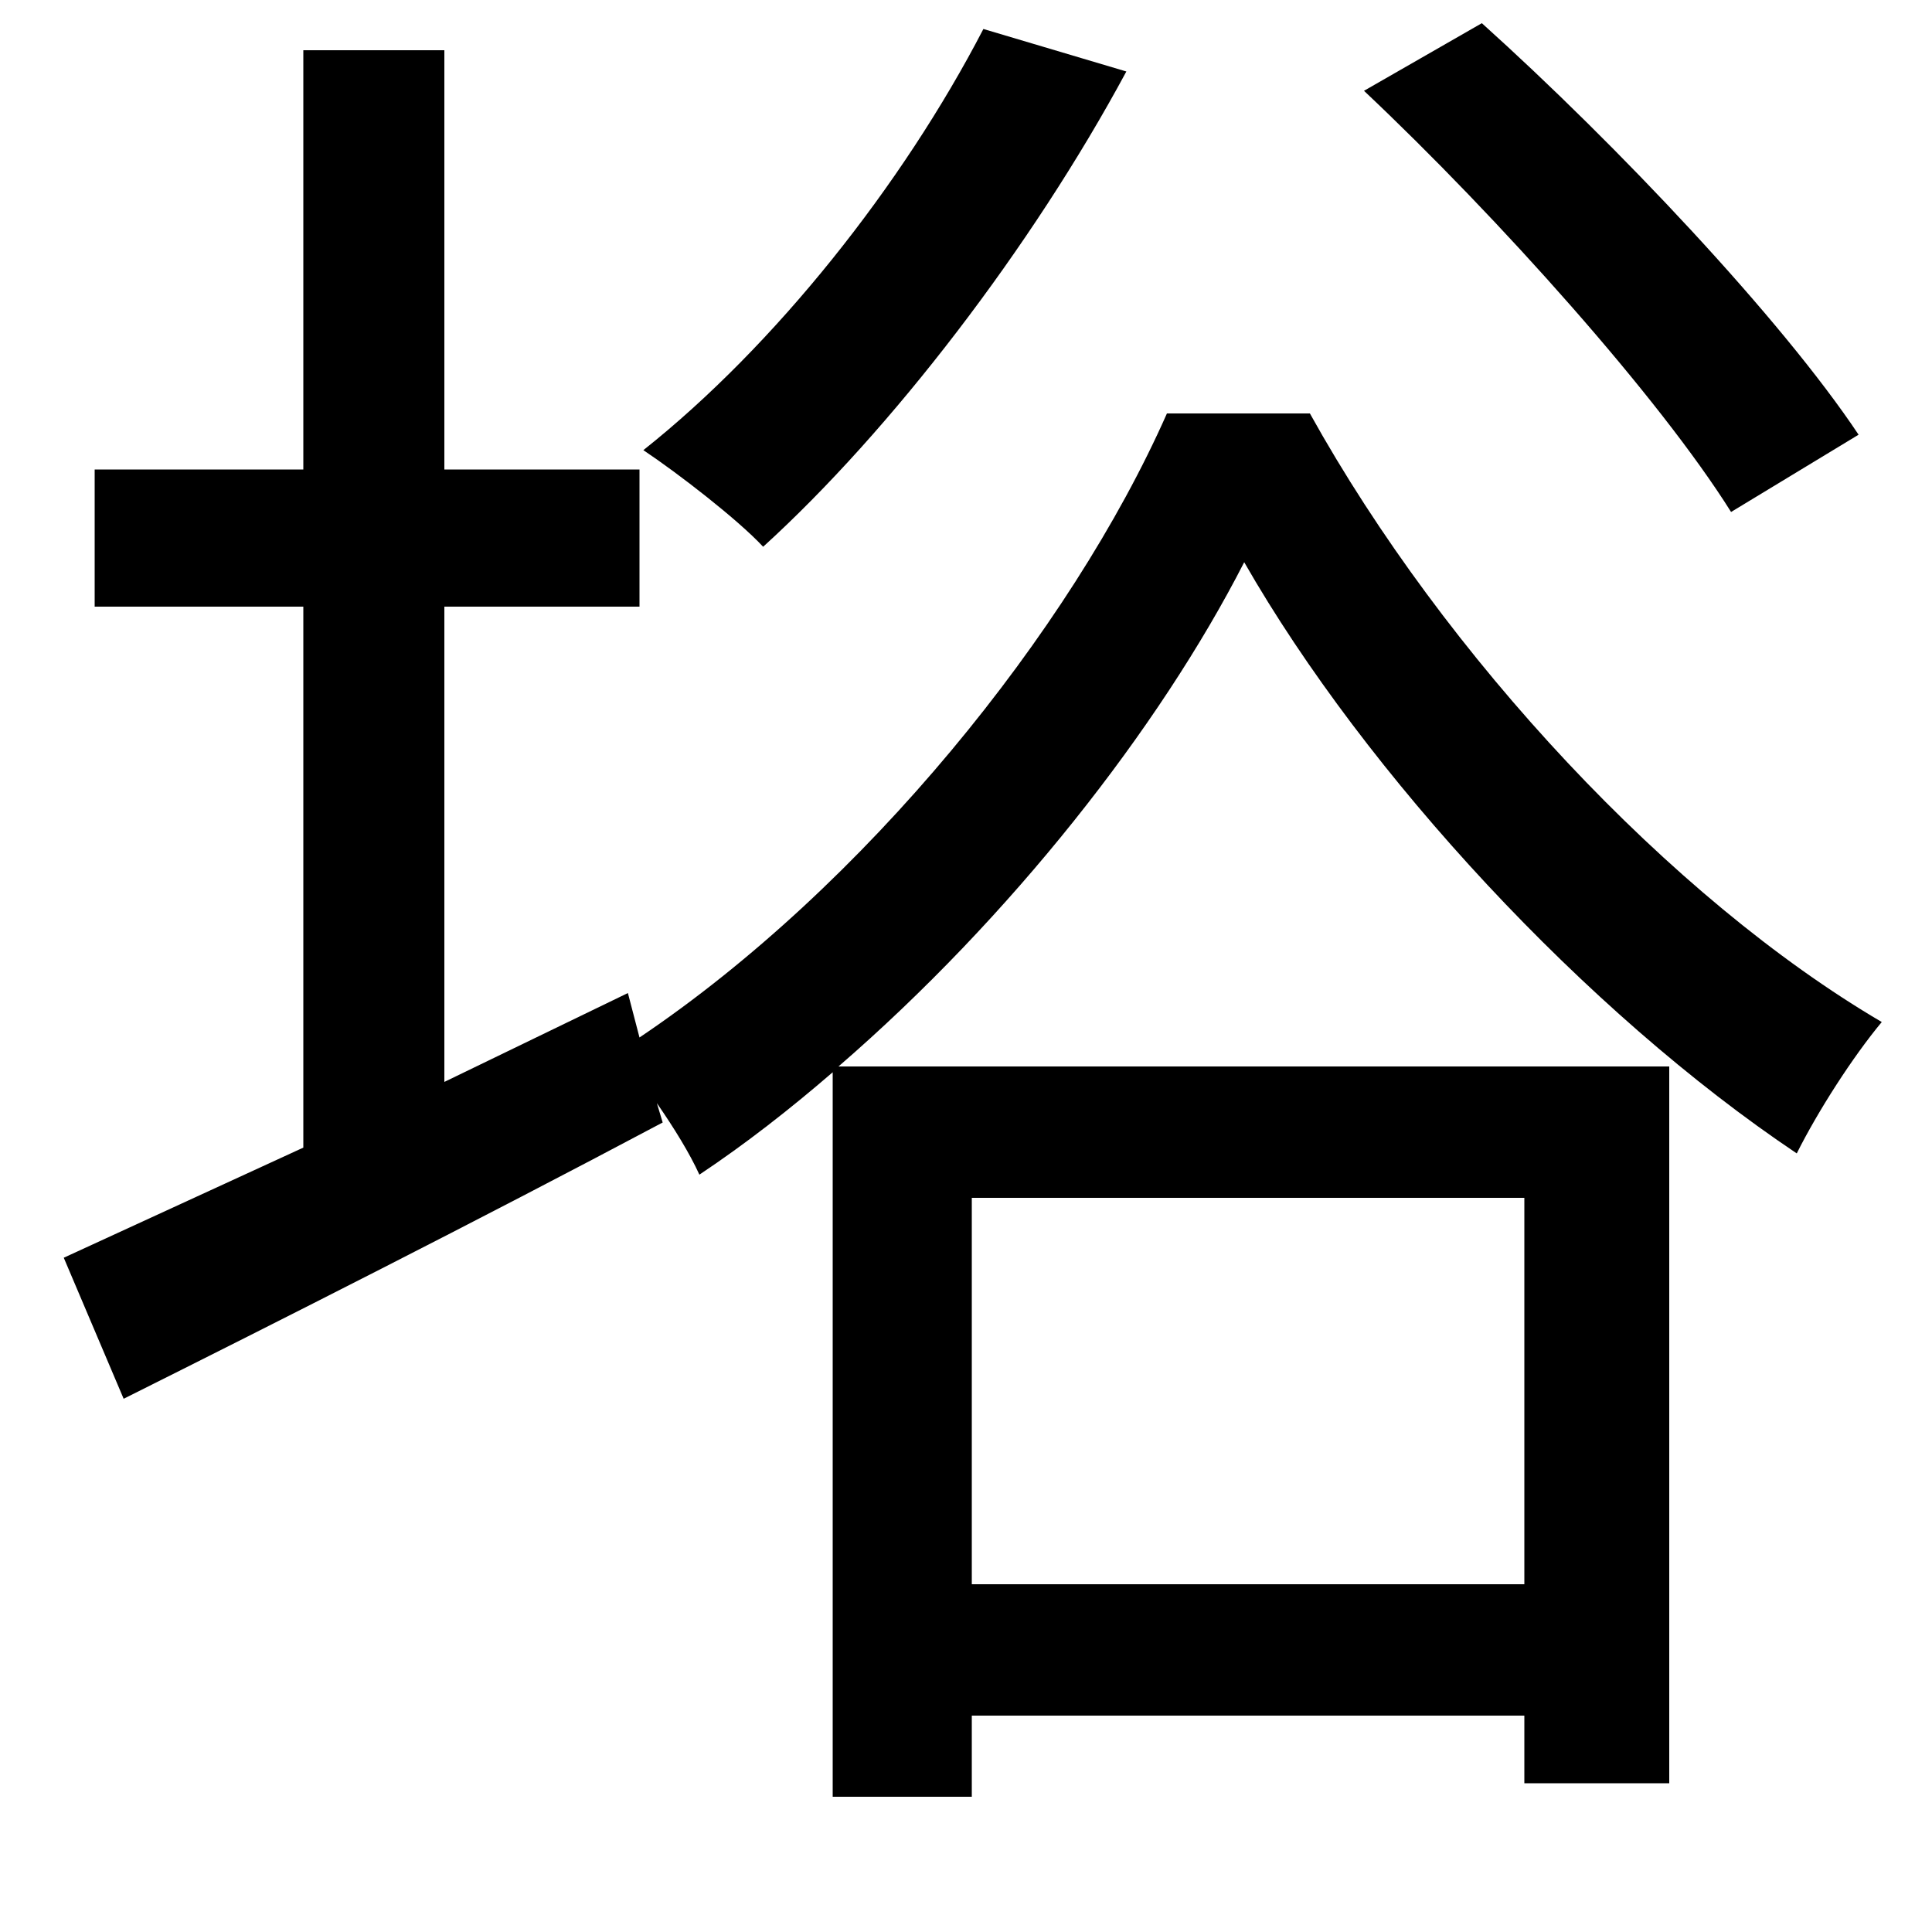 <svg xmlns="http://www.w3.org/2000/svg"
    viewBox="0 0 1000 1000">
  <!--
© 2014-2021 Adobe (http://www.adobe.com/).
Noto is a trademark of Google Inc.
This Font Software is licensed under the SIL Open Font License, Version 1.1. This Font Software is distributed on an "AS IS" BASIS, WITHOUT WARRANTIES OR CONDITIONS OF ANY KIND, either express or implied. See the SIL Open Font License for the specific language, permissions and limitations governing your use of this Font Software.
http://scripts.sil.org/OFL
  -->
<path d="M509 15C467 96 401 179 333 233 351 245 382 269 395 283 461 223 534 128 583 37ZM706 47C776 113 859 206 896 265L962 225C922 165 837 75 767 12ZM33 651L64 724C144 684 247 632 343 581L340 571C349 584 357 597 362 608 386 592 409 574 431 555L431 930 503 930 503 888 789 888 789 923 864 923 864 552 434 552C523 475 600 377 644 291 707 401 821 524 930 597 941 575 959 547 974 529 865 465 748 340 678 214L604 214C554 327 447 459 331 537L325 514 230 560 230 314 331 314 331 243 230 243 230 26 157 26 157 243 49 243 49 314 157 314 157 594ZM503 820L503 620 789 620 789 820Z"/>
</svg>